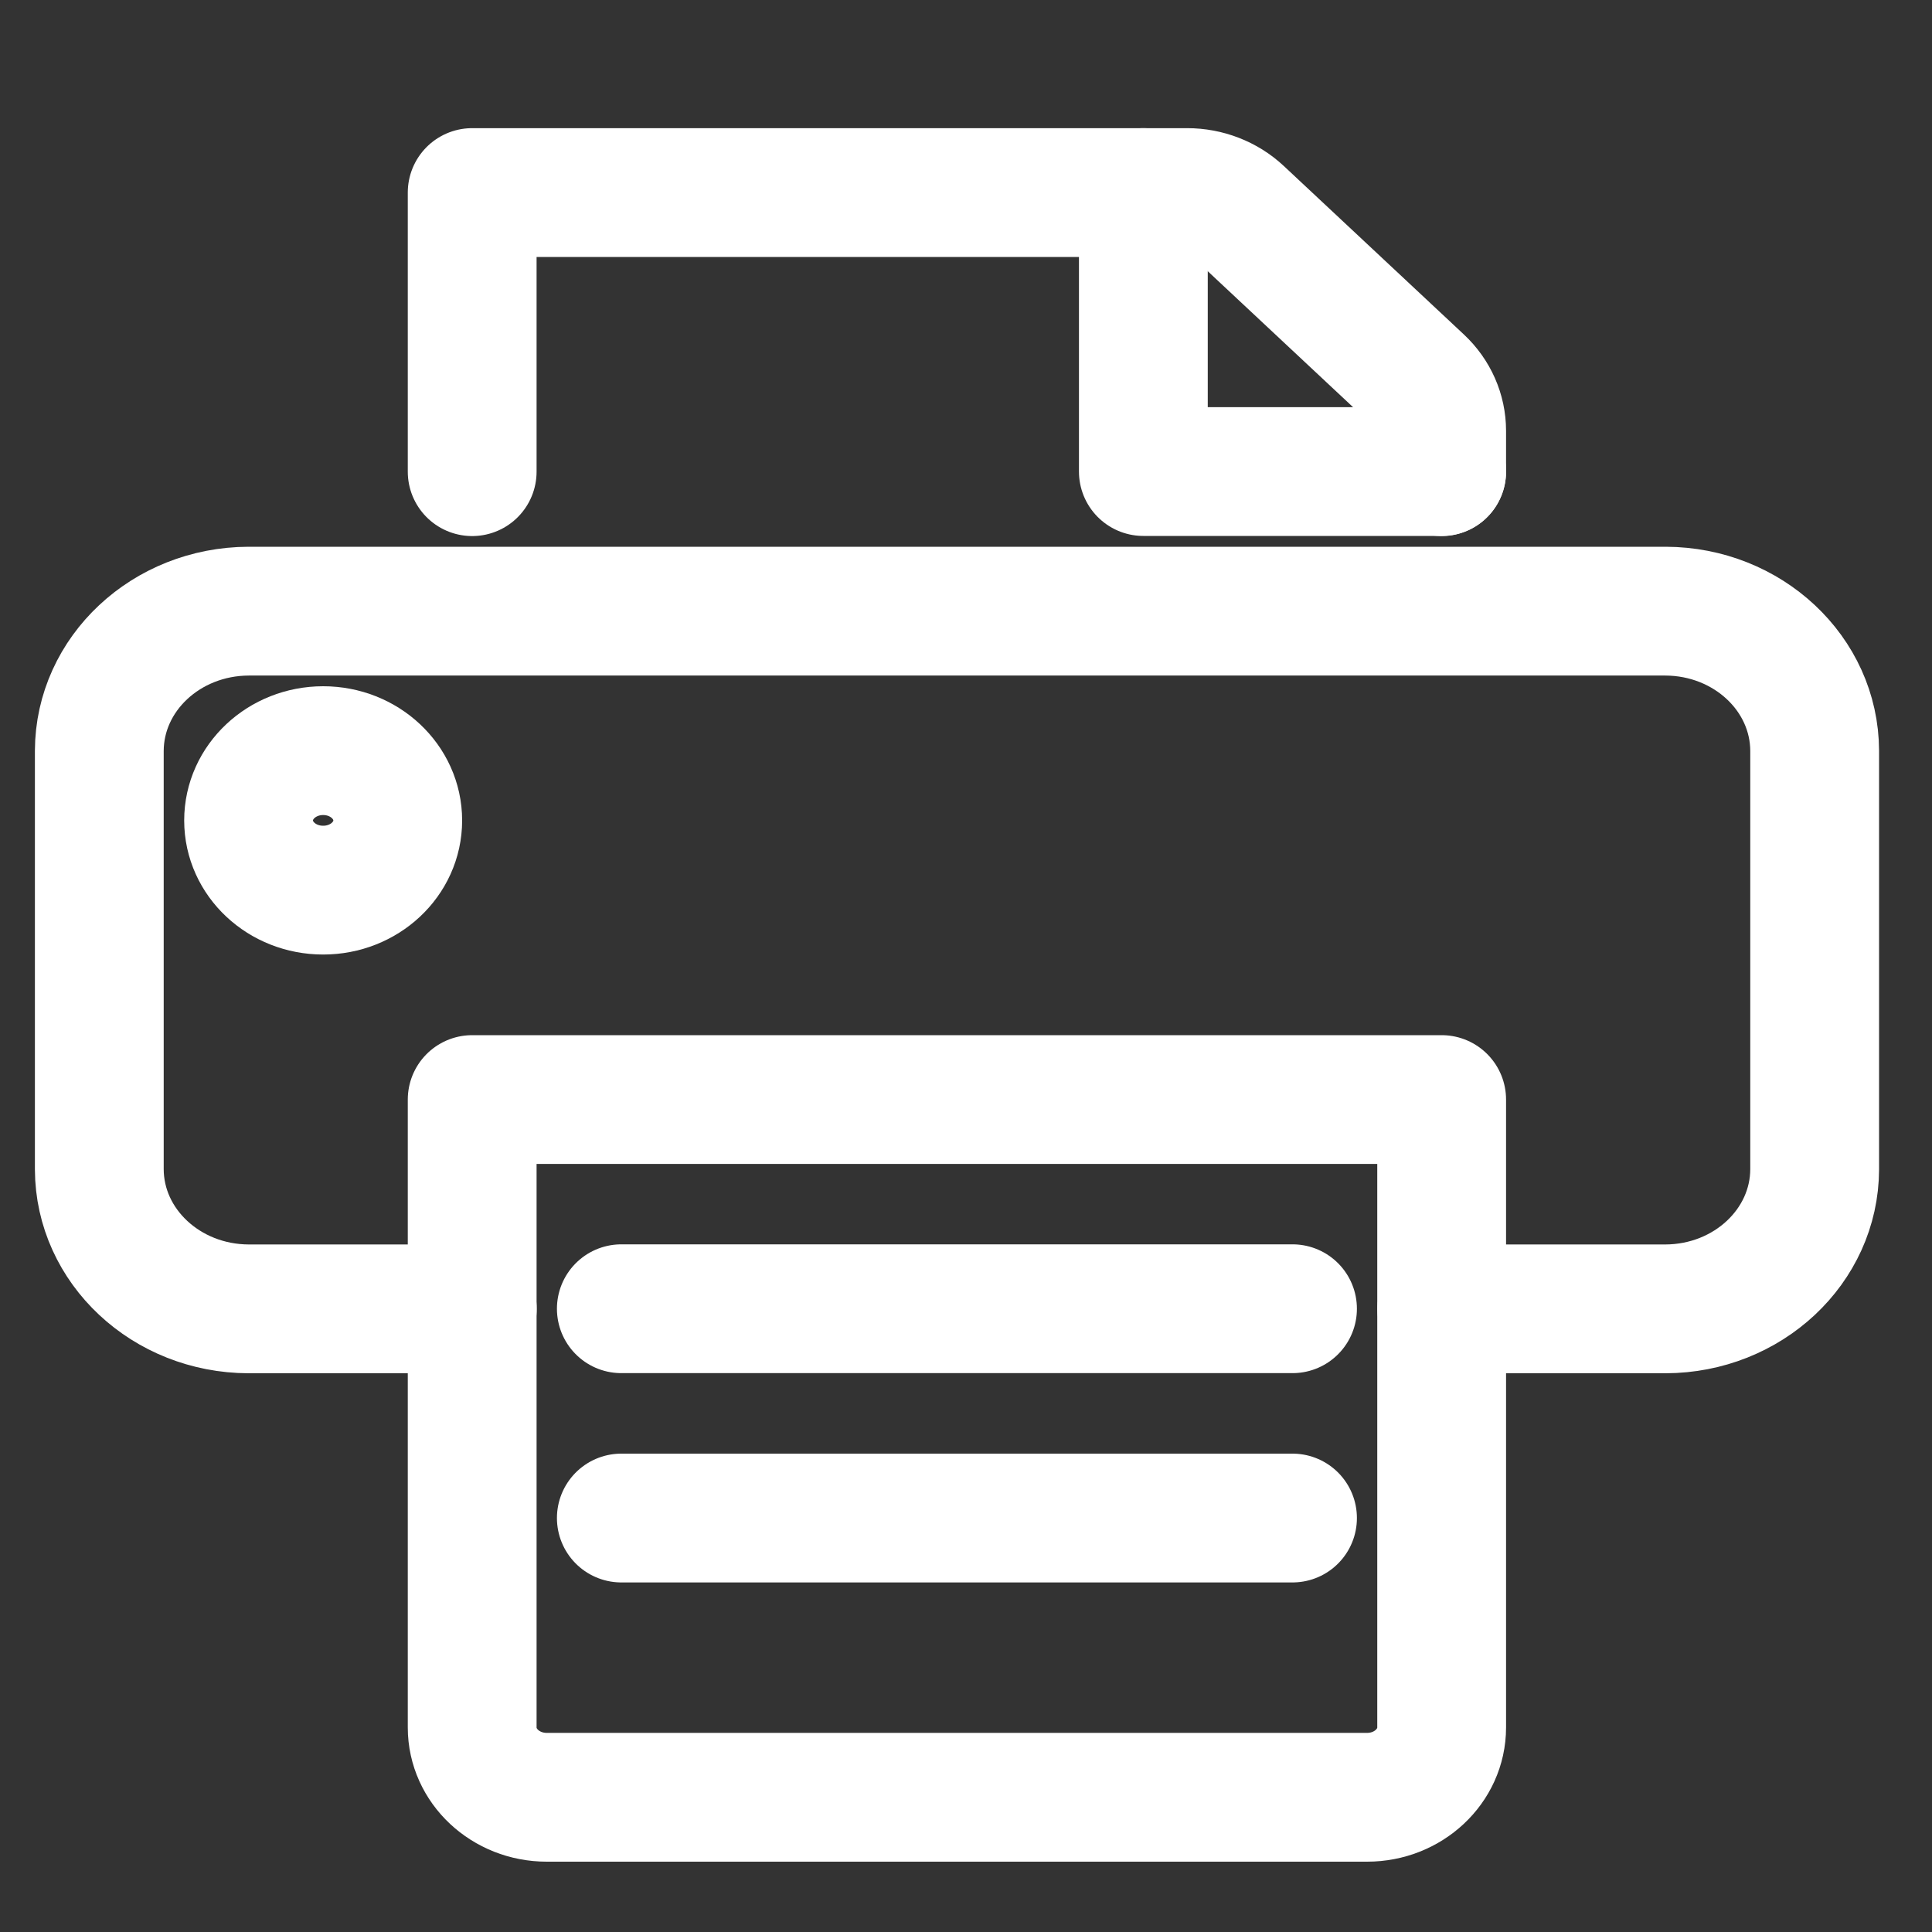 <svg width="15" height="15" viewBox="0 0 15 15" fill="none" xmlns="http://www.w3.org/2000/svg">
<rect x="0" y="0" width="15" height="15" fill="#333333" stroke="none"/>
<path d="M4.824 11.786H10.035" stroke="white" stroke-linecap="round" stroke-linejoin="round"/>
<path d="M4.824 10.161H10.035" stroke="white" stroke-linecap="round" stroke-linejoin="round"/>
<path d="M3.667 10.162H1.93C1.291 10.16 0.773 9.676 0.771 9.079V5.829C0.773 5.231 1.291 4.747 1.93 4.745H12.931C13.57 4.747 14.087 5.231 14.089 5.829V9.079C14.087 9.676 13.57 10.16 12.931 10.162H11.194" stroke="white" stroke-linecap="round" stroke-linejoin="round"/>
<path d="M3.666 3.662V1.495H9.217C9.37 1.495 9.517 1.552 9.626 1.654L11.024 2.962C11.132 3.063 11.193 3.201 11.193 3.345V3.662" stroke="white" stroke-linecap="round" stroke-linejoin="round"/>
<path fill-rule="evenodd" clip-rule="evenodd" d="M11.193 13.412C11.193 13.711 10.934 13.954 10.614 13.954H4.245C3.925 13.954 3.666 13.711 3.666 13.412V8.537H11.193V13.412Z" stroke="white" stroke-linecap="round" stroke-linejoin="round"/>
<path fill-rule="evenodd" clip-rule="evenodd" d="M2.509 6.911C2.829 6.911 3.088 6.669 3.088 6.37C3.088 6.071 2.829 5.828 2.509 5.828C2.189 5.828 1.93 6.071 1.93 6.37C1.93 6.669 2.189 6.911 2.509 6.911Z" stroke="white" stroke-linecap="round" stroke-linejoin="round"/>
<path d="M8.877 1.495V3.661H11.193" stroke="white" stroke-linecap="round" stroke-linejoin="round"/>
</svg>
